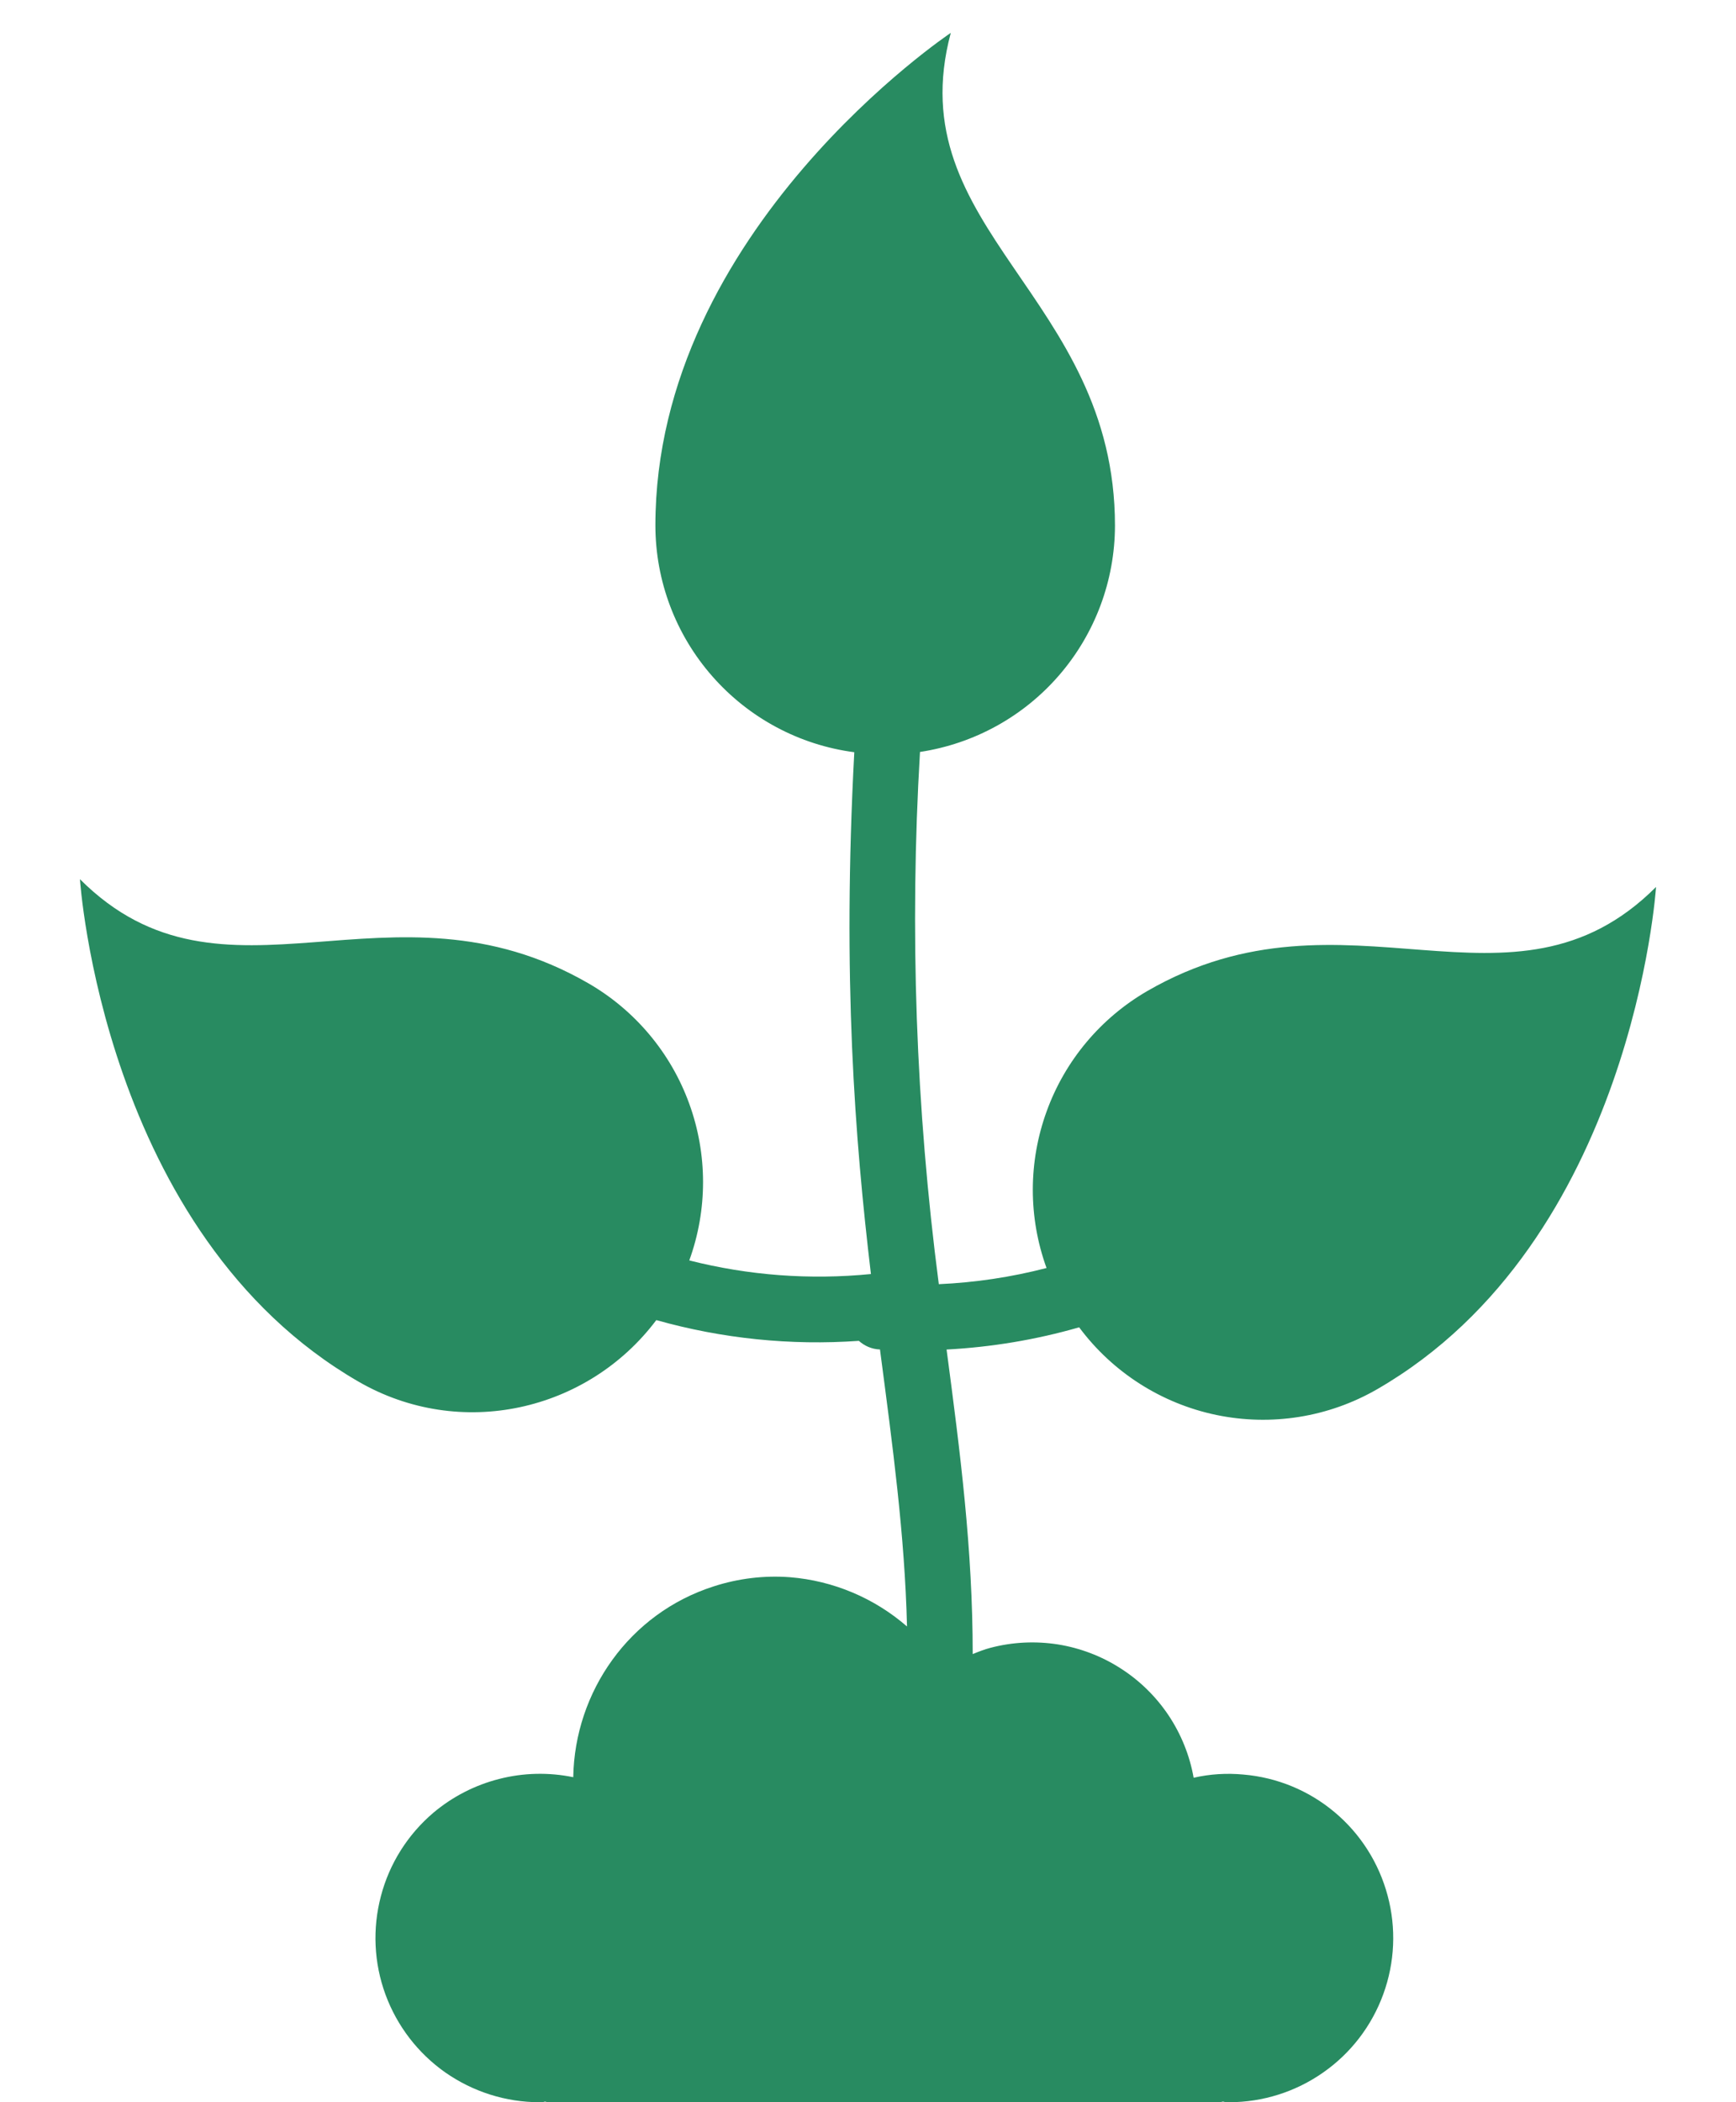 <svg width="19" height="23" viewBox="0 0 19 23" fill="none" xmlns="http://www.w3.org/2000/svg">
<path fill-rule="evenodd" clip-rule="evenodd" d="M10.407 0.359C10.407 0.359 7.173 2.516 7.173 5.75C7.174 6.357 7.395 6.943 7.796 7.399C8.196 7.855 8.748 8.151 9.35 8.23C9.218 10.699 9.356 12.459 9.532 13.939C8.866 14.005 8.193 13.955 7.544 13.79C7.745 13.236 7.745 12.628 7.543 12.074C7.342 11.52 6.951 11.054 6.441 10.759C4.262 9.501 2.453 11.197 0.875 9.619C0.875 9.619 1.124 13.5 3.925 15.117C5.039 15.759 6.43 15.444 7.183 14.443C7.904 14.646 8.654 14.723 9.4 14.67C9.462 14.726 9.541 14.76 9.625 14.764H9.631C9.77 15.823 9.902 16.79 9.927 17.795C9.568 17.483 9.119 17.294 8.645 17.256C8.364 17.235 8.081 17.269 7.812 17.356C6.887 17.651 6.29 18.509 6.274 19.444C6.006 19.389 5.729 19.395 5.464 19.463C5.199 19.53 4.952 19.657 4.743 19.833C4.463 20.071 4.262 20.389 4.169 20.745C4.075 21.101 4.092 21.476 4.219 21.822C4.346 22.167 4.575 22.465 4.876 22.676C5.178 22.886 5.536 23 5.904 23C5.926 23 5.945 23 5.965 22.993C5.984 22.999 6.003 23.001 6.023 23H13.313C13.337 23 13.361 23 13.385 22.993C13.407 22.999 13.43 23.001 13.453 23C13.822 23 14.181 22.886 14.483 22.674C14.785 22.463 15.014 22.164 15.14 21.817C15.266 21.471 15.283 21.095 15.187 20.739C15.092 20.383 14.89 20.064 14.607 19.827C14.325 19.59 13.976 19.446 13.608 19.415C13.426 19.398 13.243 19.409 13.064 19.45C13.021 19.206 12.927 18.974 12.79 18.768C12.652 18.562 12.473 18.386 12.264 18.253C12.056 18.119 11.821 18.03 11.577 17.991C11.332 17.953 11.082 17.965 10.842 18.028C10.775 18.045 10.71 18.071 10.646 18.097C10.646 16.948 10.51 15.898 10.36 14.765C10.851 14.739 11.338 14.658 11.811 14.522C12.177 15.014 12.712 15.356 13.313 15.481C13.915 15.606 14.541 15.506 15.073 15.199C17.874 13.582 18.125 9.704 18.125 9.704C16.547 11.282 14.736 9.585 12.558 10.842C12.047 11.138 11.657 11.603 11.456 12.157C11.254 12.711 11.253 13.318 11.454 13.873C11.069 13.973 10.674 14.032 10.275 14.05C10.023 12.12 9.954 10.17 10.069 8.227C10.662 8.137 11.203 7.839 11.595 7.384C11.986 6.93 12.202 6.351 12.203 5.751C12.203 3.235 9.829 2.516 10.406 0.36L10.407 0.359Z" fill="#288B61"/>
</svg>